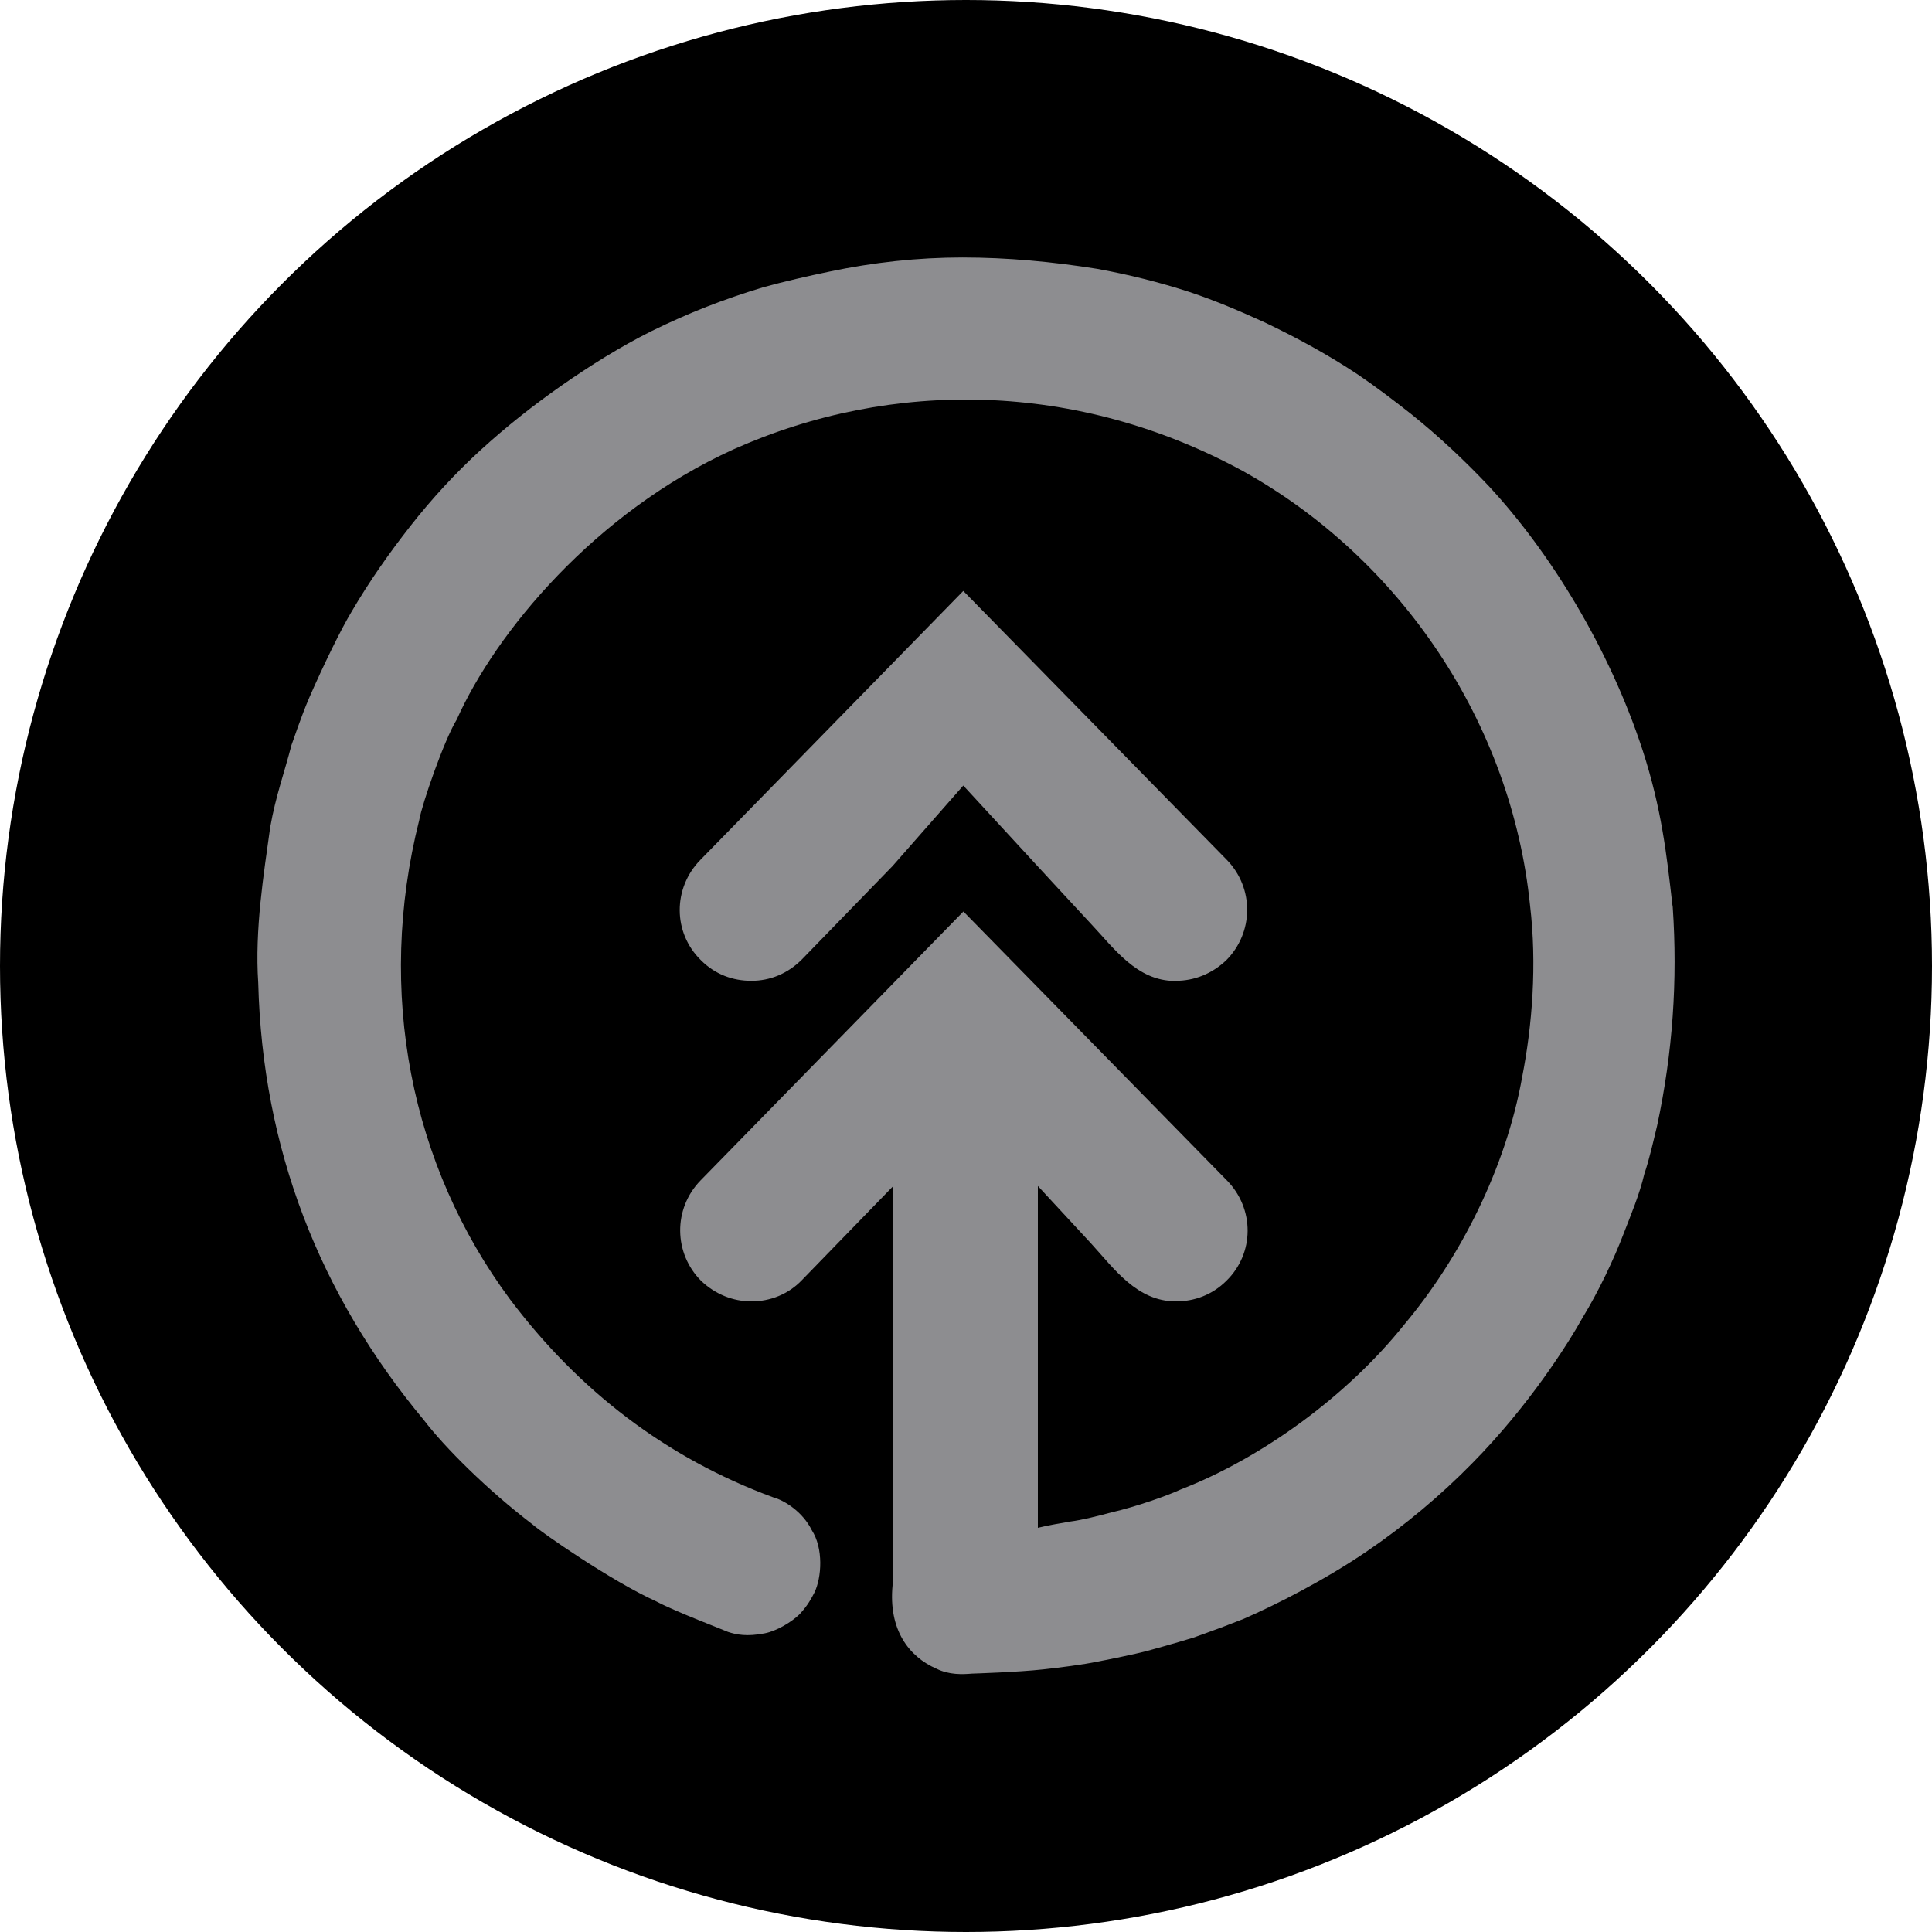 <svg class="sticker dark grey small" fill="none" height="15" viewBox="0 0 15 15" width="15" xmlns="http://www.w3.org/2000/svg"><circle cx="7.5" cy="7.5" fill="#000" r="7.5"/><path d="m9.123 7.616c-.297 0-.473-.253-.66-.451-.138-.148-.275-.297-.412-.445l-.572-.621-.55.626-.704.725c-.11.11-.247.165-.391.165s-.281-.049-.391-.159c-.22-.214-.22-.561-.005-.78l2.041-2.088 2.046 2.088c.214.22.209.566-.005.78-.11.104-.247.159-.391.159zm3.861-.594c-.044-.385-.083-.742-.231-1.198-.259-.791-.715-1.533-1.194-2.05-.187-.198-.391-.39-.605-.561-.132-.104-.27-.209-.407-.302-.231-.154-.473-.286-.726-.407-.193-.088-.385-.17-.583-.236-.236-.077-.478-.137-.721-.181-.346-.055-.693-.088-1.045-.088-.346 0-.693.038-1.034.11-.16.033-.352.077-.511.121-.308.093-.578.198-.869.341-.242.121-.478.269-.699.423-.22.154-.429.319-.627.5s-.38.379-.544.588-.319.429-.457.665c-.083.137-.22.418-.33.67-.066.154-.121.324-.138.368-.055.214-.121.39-.165.637-.05.363-.121.797-.093 1.209.033 1.286.473 2.418 1.287 3.396.16.209.489.539.842.808.066.06.611.44.963.599.143.077.533.225.555.236.066.022.148.038.286.011.088-.017.203-.083.27-.148.066-.071.093-.126.116-.17.055-.115.071-.341-.022-.484-.071-.143-.214-.231-.297-.253-.836-.308-1.512-.83-2.046-1.539-.77-1.039-1.04-2.385-.704-3.72.022-.126.193-.621.291-.78.302-.676 1.073-1.61 2.151-2.099 1.232-.55 2.673-.528 3.954.17 1.226.681 2.084 1.956 2.228 3.369.055.462.017.934-.06 1.33-.127.714-.484 1.412-.918 1.929-.44.55-1.1 1.033-1.738 1.28-.093.044-.341.132-.533.176-.104.028-.231.06-.319.071-.088.017-.143.022-.253.049v-2.654l.412.445c.181.198.357.451.66.451.143 0 .281-.05.391-.159.22-.214.22-.561.005-.78l-2.046-2.088-2.041 2.088c-.214.22-.209.566.005.78.11.104.247.159.391.159s.286-.055.391-.165l.704-.725v.253 1.346 1.495c-.033.346.127.555.341.648.099.049.203.044.275.038 0 0 .357-.011.555-.033.104-.011.319-.038.418-.06.066-.011.325-.066.363-.077.066-.017.242-.066.385-.11.033-.011.138-.05.138-.05l.077-.028s.127-.049.171-.066c.253-.11.632-.302.963-.528.291-.198.572-.434.814-.681.44-.445.748-.934.858-1.132.121-.198.242-.451.319-.654.055-.143.121-.297.16-.462.038-.11.071-.258.099-.374.121-.566.16-1.127.121-1.698z" fill="#8d8d90"/></svg>